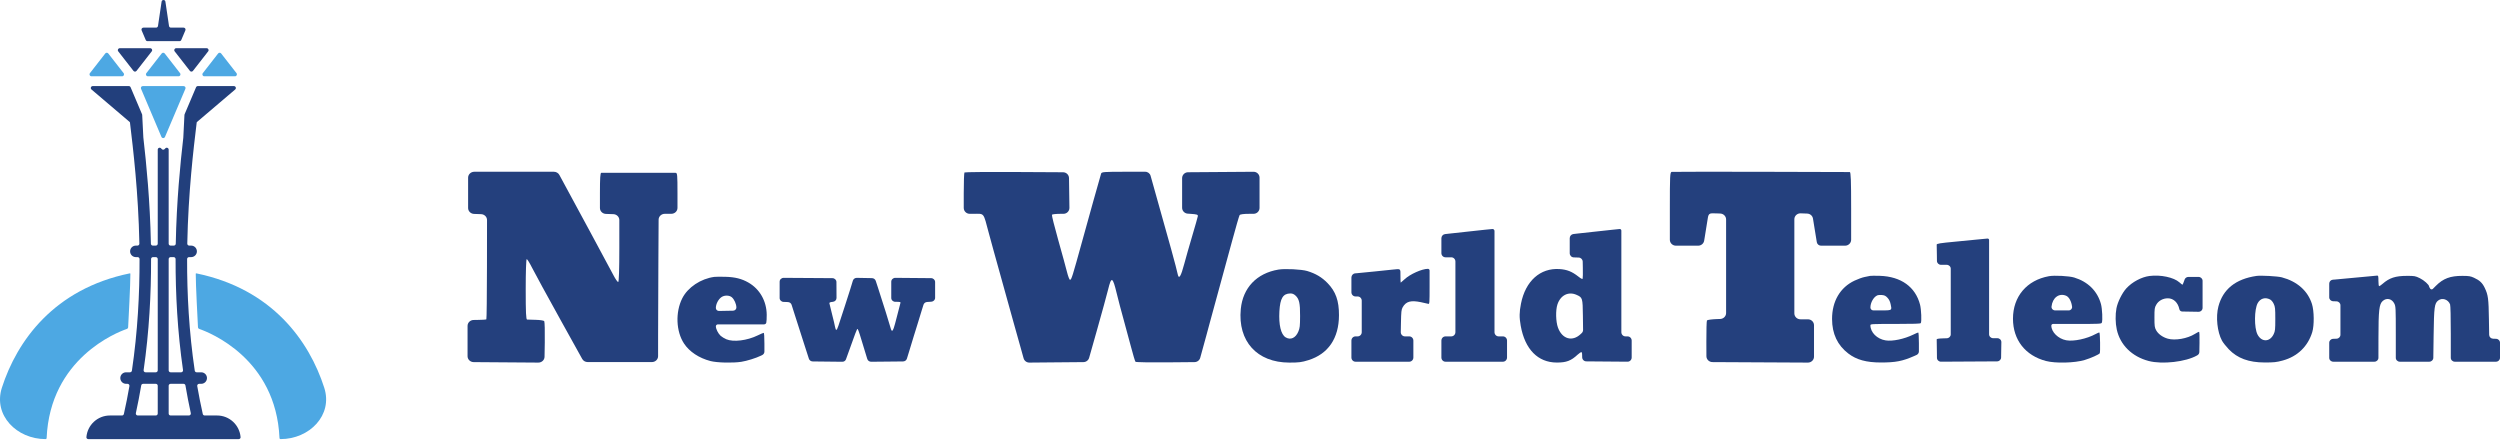 <svg width="262" height="47" viewBox="0 0 262 47" fill="none" xmlns="http://www.w3.org/2000/svg">
<path d="M17.335 0.173C17.301 -0.058 16.969 -0.058 16.935 0.173L16.557 2.723C16.542 2.822 16.457 2.896 16.357 2.896H15.027C14.882 2.896 14.784 3.044 14.841 3.177L15.272 4.191C15.304 4.266 15.377 4.314 15.458 4.314H18.812C18.893 4.314 18.966 4.266 18.998 4.191L19.429 3.177C19.486 3.044 19.388 2.896 19.243 2.896H17.913C17.813 2.896 17.727 2.822 17.713 2.723L17.335 0.173Z" fill="#23407C"/>
<path d="M14.307 7.429C14.226 7.533 14.069 7.533 13.988 7.429L12.39 5.38C12.286 5.247 12.381 5.053 12.549 5.053L15.745 5.053C15.914 5.053 16.008 5.247 15.905 5.38L14.307 7.429Z" fill="#25407C"/>
<path d="M20.221 7.429C20.14 7.533 19.983 7.533 19.902 7.429L18.304 5.38C18.2 5.247 18.295 5.053 18.463 5.053L21.659 5.053C21.828 5.053 21.922 5.247 21.819 5.38L20.221 7.429Z" fill="#25407C"/>
<path d="M11.349 5.605C11.268 5.501 11.111 5.501 11.03 5.605L9.422 7.669C9.319 7.802 9.414 7.996 9.582 7.996H12.798C12.966 7.996 13.061 7.802 12.957 7.669L11.349 5.605Z" fill="#4DA8E3"/>
<path d="M17.264 5.605C17.183 5.501 17.025 5.501 16.944 5.605L15.336 7.669C15.233 7.802 15.328 7.996 15.496 7.996H18.712C18.88 7.996 18.975 7.802 18.871 7.669L17.264 5.605Z" fill="#4DA8E3"/>
<path d="M23.178 5.605C23.098 5.501 22.94 5.501 22.859 5.605L21.252 7.669C21.148 7.802 21.243 7.996 21.411 7.996H24.627C24.795 7.996 24.89 7.802 24.786 7.669L23.178 5.605Z" fill="#4DA8E3"/>
<path d="M17.291 14.346C17.221 14.511 16.988 14.511 16.918 14.346L14.78 9.303C14.723 9.169 14.821 9.022 14.966 9.022H19.243C19.388 9.022 19.486 9.169 19.43 9.303L17.291 14.346Z" fill="#4DA8E3"/>
<path fill-rule="evenodd" clip-rule="evenodd" d="M9.587 9.378C9.443 9.256 9.53 9.022 9.718 9.022H13.5C13.581 9.022 13.655 9.07 13.686 9.145L14.887 11.976C14.897 11.998 14.902 12.021 14.903 12.044C14.944 12.81 15.022 14.322 15.022 14.393L15.022 14.394C15.022 14.395 15.022 14.395 15.022 14.395C15.022 14.395 15.021 14.396 15.021 14.396C15.021 14.396 15.021 14.397 15.021 14.397C15.342 17.192 15.727 21.067 15.814 25.54C15.816 25.65 15.906 25.739 16.016 25.739H16.329C16.44 25.739 16.531 25.649 16.531 25.537V15.684C16.531 15.501 16.754 15.412 16.88 15.545L16.957 15.627C17.037 15.711 17.171 15.711 17.251 15.627L17.329 15.545C17.454 15.412 17.677 15.501 17.677 15.684V25.537C17.677 25.649 17.768 25.739 17.88 25.739H18.217C18.328 25.739 18.418 25.65 18.42 25.54C18.506 21.068 18.891 17.195 19.213 14.4C19.213 14.398 19.212 14.395 19.212 14.393C19.212 14.322 19.29 12.81 19.33 12.044C19.332 12.021 19.337 11.998 19.346 11.976L20.547 9.145C20.579 9.07 20.652 9.022 20.734 9.022H24.516C24.704 9.022 24.79 9.256 24.647 9.378L20.64 12.787C20.625 12.799 20.616 12.816 20.614 12.835C20.277 15.632 19.734 20.15 19.627 25.533C19.625 25.646 19.716 25.739 19.829 25.739H20.031C20.365 25.739 20.635 26.009 20.635 26.343C20.635 26.676 20.365 26.946 20.031 26.946H19.811C19.7 26.946 19.609 27.036 19.609 27.147C19.599 30.79 19.805 34.77 20.41 38.844C20.424 38.943 20.509 39.017 20.61 39.017H21.087C21.421 39.017 21.691 39.287 21.691 39.62C21.691 39.954 21.421 40.224 21.087 40.224H20.869C20.744 40.224 20.648 40.337 20.67 40.46C20.839 41.433 21.032 42.409 21.251 43.386C21.272 43.478 21.354 43.543 21.448 43.543H22.747C24.046 43.543 25.11 44.543 25.213 45.815C25.223 45.927 25.131 46.018 25.019 46.018H9.249C9.138 46.018 9.046 45.927 9.055 45.815C9.158 44.543 10.223 43.543 11.522 43.543H12.785C12.88 43.543 12.961 43.478 12.982 43.386C13.202 42.409 13.395 41.433 13.564 40.46C13.585 40.337 13.49 40.224 13.365 40.224H13.211C12.878 40.224 12.608 39.954 12.608 39.62C12.608 39.287 12.878 39.017 13.211 39.017H13.624C13.724 39.017 13.809 38.943 13.824 38.844C14.428 34.77 14.634 30.79 14.625 27.147C14.625 27.036 14.534 26.946 14.423 26.946H14.237C13.904 26.946 13.634 26.676 13.634 26.343C13.634 26.009 13.904 25.739 14.237 25.739H14.405C14.518 25.739 14.609 25.646 14.607 25.533C14.5 20.15 13.956 15.632 13.62 12.835C13.618 12.816 13.608 12.799 13.594 12.787L9.587 9.378ZM14.238 43.297C14.21 43.423 14.307 43.543 14.436 43.543H16.329C16.44 43.543 16.531 43.453 16.531 43.341V40.426C16.531 40.314 16.44 40.224 16.329 40.224H15C14.901 40.224 14.816 40.295 14.8 40.393C14.636 41.358 14.45 42.327 14.238 43.297ZM17.677 43.341C17.677 43.453 17.768 43.543 17.88 43.543H19.798C19.927 43.543 20.023 43.423 19.996 43.297C19.784 42.327 19.597 41.358 19.434 40.393C19.417 40.295 19.333 40.224 19.234 40.224H17.88C17.768 40.224 17.677 40.314 17.677 40.426V43.341ZM15.253 39.017C15.129 39.017 15.035 38.907 15.052 38.785C15.639 34.727 15.841 30.771 15.832 27.149C15.831 27.037 15.922 26.946 16.034 26.946H16.329C16.44 26.946 16.531 27.037 16.531 27.148V38.815C16.531 38.926 16.44 39.017 16.329 39.017H15.253ZM17.88 39.017C17.768 39.017 17.677 38.926 17.677 38.815V27.148C17.677 27.037 17.768 26.946 17.88 26.946H18.2C18.312 26.946 18.402 27.037 18.402 27.149C18.393 30.771 18.595 34.727 19.181 38.785C19.199 38.907 19.104 39.017 18.981 39.017H17.88Z" fill="#223F7C"/>
<path d="M13.605 28.648C13.635 28.642 13.665 28.662 13.665 28.693C13.666 29.83 13.471 33.526 13.43 34.291C13.426 34.376 13.373 34.445 13.293 34.473C12.249 34.834 5.251 37.559 4.887 45.909C4.885 45.969 4.836 46.018 4.777 46.018C1.752 46.018 -0.729 43.517 0.196 40.637C1.773 35.73 5.66 30.277 13.605 28.648Z" fill="#4DA8E3"/>
<path d="M20.574 28.648C20.544 28.642 20.514 28.662 20.514 28.693C20.512 29.83 20.707 33.526 20.748 34.291C20.753 34.376 20.805 34.445 20.886 34.473C21.93 34.834 28.928 37.559 29.291 45.909C29.294 45.969 29.342 46.018 29.402 46.018C32.426 46.018 34.907 43.517 33.982 40.637C32.405 35.73 28.519 30.277 20.574 28.648Z" fill="#4DA8E3"/>
<path fill-rule="evenodd" clip-rule="evenodd" d="M74.869 29.017C73.441 29.204 72.079 30.113 71.499 31.267C70.768 32.72 70.848 34.732 71.686 36.003C72.253 36.862 73.262 37.529 74.462 37.839C75.144 38.015 76.805 38.055 77.69 37.917C78.276 37.826 79.232 37.528 79.749 37.274L79.88 37.21C80.021 37.141 80.11 37.002 80.11 36.851V35.99C80.11 35.283 80.082 34.882 80.032 34.882C79.99 34.882 79.712 35.001 79.416 35.146C78.298 35.694 76.856 35.871 76.114 35.552C75.909 35.464 75.644 35.302 75.524 35.193C75.264 34.955 75.025 34.481 75.022 34.199C75.022 34.087 75.117 33.995 75.234 33.995H77.636H80.071C80.179 33.995 80.274 33.929 80.305 33.831C80.335 33.74 80.356 33.359 80.352 32.984C80.336 31.543 79.621 30.289 78.426 29.608C77.735 29.213 77.037 29.038 76.046 29.009C75.545 28.994 75.015 28.998 74.869 29.017ZM81.706 30.369V31.235C81.706 31.452 81.886 31.631 82.113 31.639L82.289 31.645L82.57 31.656C82.751 31.662 82.908 31.778 82.96 31.943L83.271 32.923C83.49 33.615 83.938 35.012 84.266 36.028L84.771 37.594C84.825 37.762 84.987 37.877 85.172 37.879L86.706 37.896L88.275 37.913C88.441 37.914 88.59 37.82 88.651 37.674C88.708 37.541 88.981 36.784 89.259 35.992C89.537 35.199 89.792 34.524 89.826 34.491C89.903 34.416 89.975 34.601 90.325 35.769C90.477 36.278 90.688 36.968 90.793 37.304L90.892 37.623C90.946 37.796 91.114 37.914 91.303 37.912L92.969 37.896L94.641 37.879C94.828 37.877 94.991 37.759 95.043 37.589L95.285 36.804C95.466 36.215 95.684 35.499 95.768 35.215C95.853 34.93 95.951 34.614 95.987 34.513C96.023 34.411 96.126 34.078 96.216 33.774C96.307 33.469 96.49 32.87 96.623 32.443L96.782 31.936C96.832 31.774 96.983 31.659 97.16 31.648L97.433 31.63L97.605 31.619C97.827 31.604 98 31.428 98 31.216V30.373V29.554C98 29.332 97.812 29.152 97.579 29.15L95.702 29.134L93.832 29.118C93.597 29.116 93.404 29.298 93.404 29.522V30.372V31.226C93.404 31.449 93.594 31.63 93.828 31.63H93.903C94.342 31.63 94.397 31.645 94.364 31.759C94.343 31.831 94.186 32.438 94.015 33.108C93.678 34.431 93.6 34.661 93.483 34.661C93.441 34.661 93.386 34.569 93.361 34.457C93.305 34.211 92.466 31.531 92.013 30.152L91.777 29.432C91.722 29.266 91.563 29.151 91.38 29.148L90.573 29.133L89.796 29.119C89.599 29.115 89.426 29.241 89.377 29.422L89.375 29.429C89.328 29.603 89.209 29.994 89.11 30.299C89.012 30.604 88.761 31.386 88.553 32.037C87.816 34.338 87.744 34.541 87.657 34.567C87.605 34.583 87.548 34.465 87.517 34.276C87.489 34.102 87.345 33.493 87.198 32.923C87.05 32.354 86.925 31.839 86.919 31.778C86.912 31.697 87.012 31.657 87.289 31.63C87.504 31.609 87.668 31.436 87.667 31.229L87.663 30.373L87.659 29.553C87.658 29.332 87.47 29.153 87.238 29.151L84.681 29.134L82.133 29.118C81.897 29.116 81.706 29.298 81.706 29.522V30.369ZM76.703 31.159C76.953 31.379 77.162 31.847 77.174 32.215C77.181 32.401 77.025 32.557 76.829 32.561L76.103 32.574L75.356 32.589C75.172 32.592 75.021 32.451 75.021 32.276C75.021 31.858 75.292 31.345 75.628 31.125C75.944 30.919 76.448 30.935 76.703 31.159Z" fill="#24407D"/>
<path d="M204.969 25.321C205.699 25.252 206.706 25.154 207.206 25.103C207.707 25.053 208.193 25.006 208.287 25C208.379 24.994 208.457 25.065 208.457 25.154V30.216V35.035C208.457 35.26 208.647 35.443 208.88 35.443H209.103H209.319C209.557 35.443 209.747 35.63 209.743 35.858L209.729 36.656L209.716 37.47C209.712 37.692 209.524 37.871 209.294 37.872L206.353 37.889L203.419 37.906C203.185 37.907 202.995 37.727 202.993 37.502L202.985 36.788C202.979 36.171 202.971 35.625 202.966 35.574C202.961 35.506 203.164 35.474 203.698 35.459L204.027 35.449C204.256 35.443 204.438 35.262 204.438 35.041V31.595V28.16C204.438 27.935 204.248 27.752 204.014 27.752H203.717H203.416C203.184 27.752 202.995 27.572 202.992 27.349L202.985 26.744C202.979 26.19 202.971 25.695 202.966 25.645C202.957 25.531 203.269 25.481 204.969 25.321Z" fill="#24407D"/>
<path d="M222.844 30.215C223.442 29.559 224.425 29.033 225.255 28.924C226.429 28.771 227.811 29.064 228.403 29.591C228.559 29.729 228.703 29.843 228.722 29.843C228.742 29.843 228.822 29.658 228.9 29.432L228.945 29.301C229.003 29.134 229.164 29.021 229.347 29.021H229.936H230.406C230.641 29.021 230.83 29.204 230.83 29.43V30.853V32.268C230.83 32.497 230.636 32.681 230.399 32.676L229.638 32.663L228.696 32.647C228.551 32.645 228.427 32.545 228.398 32.407C228.253 31.708 227.784 31.262 227.194 31.262C226.677 31.262 226.21 31.52 225.977 31.933C225.8 32.245 225.786 32.342 225.786 33.277C225.786 34.183 225.805 34.318 225.96 34.604C226.175 35.001 226.636 35.336 227.181 35.492C227.949 35.712 229.232 35.488 230.018 34.998C230.217 34.873 230.415 34.771 230.456 34.771C230.502 34.771 230.524 35.205 230.509 35.943L230.492 36.887C230.491 37.029 230.412 37.159 230.286 37.231L230.252 37.25C229.082 37.923 226.607 38.206 225.18 37.831C223.427 37.37 222.19 36.148 221.837 34.527C221.691 33.867 221.679 32.957 221.804 32.307C221.931 31.646 222.403 30.698 222.844 30.215Z" fill="#24407D"/>
<path d="M244.69 29.296C245.286 29.248 247.278 29.063 248.387 28.953C248.72 28.92 249.053 28.888 249.127 28.882C249.243 28.874 249.259 28.945 249.259 29.432C249.259 29.755 249.292 29.992 249.334 29.992C249.377 29.992 249.539 29.881 249.696 29.744C250.409 29.123 251.039 28.915 252.219 28.912C253.055 28.91 253.113 28.92 253.599 29.155C254.036 29.367 254.569 29.844 254.569 30.024C254.569 30.051 254.622 30.153 254.687 30.251C254.748 30.343 254.882 30.355 254.96 30.277L255.275 29.96C256.047 29.186 256.784 28.908 258.056 28.912C258.748 28.915 258.908 28.94 259.271 29.106C259.868 29.379 260.147 29.642 260.399 30.166C260.756 30.912 260.807 31.29 260.839 33.464L260.865 35.094C260.868 35.31 261.046 35.487 261.271 35.496L261.435 35.502L261.593 35.508C261.821 35.517 262 35.697 262 35.916V36.715V37.499C262 37.724 261.811 37.907 261.576 37.907H259.422H257.267C257.033 37.907 256.843 37.724 256.843 37.499V35C256.843 33.262 256.814 32.014 256.769 31.898C256.567 31.375 255.941 31.169 255.527 31.49C255.132 31.797 255.084 32.156 255.043 35.163L255.011 37.504C255.006 37.727 254.819 37.907 254.587 37.907H253.042H251.503C251.269 37.907 251.08 37.724 251.08 37.499V35.018C251.08 32.276 251.071 32.114 250.927 31.819C250.673 31.303 250.124 31.177 249.711 31.541C249.336 31.874 249.265 32.488 249.262 35.424L249.259 37.499C249.259 37.724 249.07 37.907 248.836 37.907H246.681H244.526C244.292 37.907 244.103 37.724 244.103 37.499V36.715V35.916C244.103 35.697 244.282 35.517 244.509 35.509L244.69 35.502L244.871 35.495C245.098 35.487 245.278 35.307 245.278 35.087V33.539V31.99C245.278 31.771 245.098 31.591 244.871 31.582L244.69 31.576L244.509 31.569C244.282 31.561 244.103 31.38 244.103 31.161V30.448V29.718C244.103 29.506 244.271 29.329 244.491 29.311L244.69 29.296Z" fill="#24407D"/>
<path fill-rule="evenodd" clip-rule="evenodd" d="M195.982 28.914C195.898 28.933 195.642 28.984 195.413 29.029C195.183 29.073 194.711 29.243 194.363 29.407C192.85 30.119 192 31.564 192 33.425C192 34.976 192.566 36.179 193.705 37.05C194.562 37.706 195.593 37.989 197.123 37.989C198.666 37.989 199.385 37.849 200.597 37.315L200.854 37.201C201.004 37.134 201.101 36.989 201.101 36.83V35.969C201.101 35.351 201.07 34.846 201.033 34.846C200.995 34.846 200.765 34.943 200.52 35.063C199.558 35.533 198.335 35.789 197.612 35.673C196.717 35.529 196.019 34.836 196.019 34.089C196.019 33.955 196.128 33.949 198.631 33.949C200.577 33.949 201.258 33.927 201.3 33.86C201.401 33.698 201.35 32.428 201.222 31.933C200.738 30.062 199.226 28.977 197.005 28.907C196.526 28.892 196.065 28.895 195.982 28.914ZM198.142 31.892C198.08 31.599 197.978 31.387 197.811 31.208C197.618 31.001 197.5 30.942 197.23 30.919C197.044 30.903 196.823 30.919 196.74 30.956C196.354 31.123 196.019 31.715 196.019 32.23C196.019 32.396 196.159 32.531 196.332 32.531H197.084C197.797 32.531 198.085 32.536 198.174 32.41C198.237 32.32 198.2 32.164 198.142 31.892Z" fill="#24407D"/>
<path fill-rule="evenodd" clip-rule="evenodd" d="M214.734 28.944C212.405 29.364 210.959 31.074 210.96 33.404C210.963 35.617 212.248 37.263 214.421 37.833C215.416 38.094 217.431 38.042 218.475 37.727C219.12 37.533 219.987 37.146 220.055 37.022C220.124 36.895 220.089 34.923 220.017 34.852C219.994 34.83 219.816 34.9 219.62 35.007C218.705 35.509 217.314 35.804 216.54 35.661C215.699 35.505 214.98 34.799 214.98 34.127C214.98 34.029 215.062 33.949 215.164 33.949H217.598C220.021 33.949 220.222 33.94 220.271 33.819C220.371 33.578 220.315 32.353 220.181 31.864C219.809 30.505 218.821 29.525 217.376 29.084C216.845 28.922 215.309 28.84 214.734 28.944ZM217.155 32.149C217.087 31.588 216.831 31.117 216.526 30.992C215.784 30.686 215.099 31.197 215 32.129C214.977 32.344 215.154 32.531 215.378 32.531H216.079H216.802C217.013 32.531 217.179 32.352 217.155 32.149Z" fill="#24407D"/>
<path fill-rule="evenodd" clip-rule="evenodd" d="M236.481 28.917C234.301 29.236 232.966 30.304 232.489 32.113C232.201 33.207 232.366 34.786 232.865 35.703C232.976 35.907 233.298 36.314 233.579 36.607C234.483 37.548 235.669 37.985 237.328 37.988C238.307 37.991 238.582 37.96 239.248 37.777C240.779 37.355 241.865 36.306 242.324 34.808C242.541 34.101 242.524 32.59 242.293 31.859C241.853 30.473 240.741 29.49 239.133 29.064C238.688 28.947 236.94 28.85 236.481 28.917ZM238.287 31.845C238.185 31.626 238.038 31.453 237.894 31.379C237.392 31.123 236.883 31.274 236.611 31.761C236.242 32.421 236.227 34.361 236.587 35.054C237.015 35.882 237.89 35.86 238.285 35.011C238.434 34.695 238.451 34.533 238.451 33.427C238.451 32.324 238.434 32.158 238.287 31.845Z" fill="#24407D"/>
<path d="M153.841 24.27C154.5 24.2 155.3 24.113 155.618 24.077C155.937 24.041 156.294 24.006 156.411 24C156.526 23.995 156.623 24.089 156.623 24.207V29.621V34.813C156.623 35.056 156.816 35.253 157.055 35.253H157.28H157.506C157.744 35.253 157.937 35.45 157.937 35.693V36.58V37.468C157.937 37.711 157.744 37.908 157.506 37.908H154.498H151.49C151.251 37.908 151.058 37.711 151.058 37.468V36.58V35.693C151.058 35.45 151.251 35.253 151.49 35.253H151.792H152.095C152.333 35.253 152.527 35.056 152.527 34.813V31.11V27.406C152.527 27.163 152.333 26.966 152.095 26.966H151.792H151.49C151.251 26.966 151.058 26.77 151.058 26.527V25.771V24.97C151.058 24.746 151.223 24.558 151.442 24.533L151.85 24.487C152.286 24.437 153.182 24.34 153.841 24.27Z" fill="#24407D"/>
<path d="M144.063 28.45C144.743 28.378 145.578 28.292 145.918 28.257C146.834 28.165 146.768 28.113 146.768 28.919C146.768 29.305 146.78 29.622 146.795 29.622C146.81 29.622 146.995 29.46 147.206 29.263C147.773 28.732 149.023 28.173 149.644 28.173C149.742 28.173 149.821 28.254 149.821 28.354V30.029C149.821 31.759 149.812 31.882 149.686 31.843C149.612 31.82 149.259 31.741 148.903 31.667C147.845 31.449 147.348 31.589 147 32.204C146.865 32.443 146.842 32.652 146.82 33.865L146.802 34.805C146.798 35.051 146.992 35.253 147.234 35.253H147.457H147.689C147.928 35.253 148.121 35.45 148.121 35.693V36.58V37.468C148.121 37.711 147.928 37.908 147.689 37.908H144.874H142.06C141.821 37.908 141.628 37.711 141.628 37.468V36.58V35.693C141.628 35.45 141.821 35.253 142.06 35.253H142.169H142.279C142.517 35.253 142.71 35.056 142.71 34.813V33.161V31.509C142.71 31.266 142.517 31.069 142.279 31.069H142.169H142.06C141.821 31.069 141.628 30.872 141.628 30.63V29.875V29.085C141.628 28.856 141.801 28.665 142.025 28.647L142.227 28.63C142.557 28.603 143.383 28.522 144.063 28.45Z" fill="#24407D"/>
<path fill-rule="evenodd" clip-rule="evenodd" d="M133.976 28.253C131.705 28.635 130.252 30.159 130.035 32.386C129.706 35.758 131.732 37.995 135.12 38C136.121 38.001 136.408 37.965 137.119 37.744C139.196 37.097 140.316 35.455 140.325 33.041C140.331 31.518 139.985 30.546 139.121 29.662C138.525 29.051 137.886 28.672 136.999 28.403C136.409 28.224 134.662 28.137 133.976 28.253ZM136.249 33.121C136.257 31.754 136.153 31.311 135.742 30.951C135.582 30.811 135.422 30.749 135.226 30.753C134.46 30.766 134.16 31.254 134.081 32.617C133.999 34.039 134.241 35.054 134.734 35.353C135.249 35.666 135.784 35.423 136.066 34.749C136.223 34.375 136.243 34.192 136.249 33.121Z" fill="#24407D"/>
<path fill-rule="evenodd" clip-rule="evenodd" d="M168.99 24.077C168.672 24.113 167.872 24.2 167.213 24.27C166.554 24.339 165.675 24.435 165.261 24.483L164.89 24.527C164.672 24.552 164.507 24.74 164.507 24.964V25.766V26.535C164.507 26.772 164.692 26.967 164.924 26.975L165.184 26.983L165.451 26.993C165.68 27 165.864 27.19 165.868 27.423L165.881 28.051C165.892 28.625 165.884 29.143 165.862 29.201C165.835 29.275 165.702 29.211 165.414 28.985C164.746 28.46 164.221 28.25 163.446 28.198C161.418 28.063 159.87 29.447 159.4 31.816C159.221 32.72 159.214 33.258 159.371 34.138C159.81 36.603 161.168 37.99 163.148 37.995C164.154 37.998 164.649 37.81 165.34 37.164C165.522 36.994 165.707 36.878 165.751 36.907C165.796 36.935 165.823 37.161 165.812 37.413C165.801 37.661 165.994 37.869 166.238 37.871L168.396 37.889L170.565 37.906C170.805 37.908 171 37.711 171 37.467V36.581V35.693C171 35.45 170.807 35.253 170.568 35.253H170.459H170.35C170.111 35.253 169.918 35.056 169.918 34.813V29.621V24.167C169.918 24.071 169.838 23.995 169.744 24C169.648 24.006 169.309 24.041 168.99 24.077ZM165.888 33.112C165.866 31.226 165.853 31.181 165.223 30.9C164.369 30.519 163.536 30.94 163.216 31.914C163.019 32.516 163.046 33.701 163.273 34.328C163.709 35.535 164.78 35.843 165.654 35.012L165.769 34.903C165.857 34.818 165.907 34.7 165.906 34.576L165.888 33.112Z" fill="#24407D"/>
<path d="M101.076 18.074C101.034 18.116 101 19.108 101 20.279V21.789C101 22.13 101.28 22.407 101.625 22.407H102.01C103.196 22.407 103.031 22.2 103.631 24.441C103.856 25.28 104.085 26.119 104.14 26.306C104.322 26.923 105.319 30.51 106.261 33.933C106.578 35.083 106.906 36.252 106.99 36.532C107.074 36.812 107.198 37.258 107.266 37.523L107.269 37.533C107.339 37.81 107.592 38.003 107.88 38L110.702 37.974L113.545 37.949C113.823 37.946 114.066 37.762 114.141 37.498L114.959 34.611C115.477 32.778 116.001 30.871 116.122 30.374C116.475 28.923 116.606 28.979 117.038 30.769C117.196 31.422 117.51 32.617 117.737 33.425C117.963 34.233 118.32 35.554 118.531 36.36C118.741 37.167 118.952 37.867 119.001 37.916C119.049 37.965 120.568 37.991 122.375 37.974L125.187 37.949C125.468 37.946 125.712 37.76 125.785 37.492L125.924 36.984C126.069 36.456 126.292 35.642 126.421 35.176C126.549 34.71 126.693 34.176 126.741 33.989C126.788 33.803 127.191 32.328 127.635 30.712C128.079 29.097 128.753 26.63 129.131 25.232C129.51 23.834 129.86 22.626 129.909 22.548C129.97 22.453 130.321 22.407 130.999 22.407H131.375C131.72 22.407 132 22.13 132 21.789V20.202V18.619C132 18.276 131.717 17.999 131.37 18.002L127.943 18.027L124.507 18.052C124.163 18.054 123.886 18.33 123.886 18.67V20.203V21.773C123.886 22.098 124.141 22.367 124.469 22.39L124.726 22.407C125.453 22.456 125.561 22.491 125.531 22.665C125.513 22.776 125.252 23.691 124.953 24.699C124.653 25.707 124.273 27.04 124.108 27.662C123.768 28.948 123.552 29.308 123.435 28.781C123.229 27.85 122.713 25.978 120.583 18.424C120.513 18.173 120.282 18 120.019 18H117.958C115.668 18 115.447 18.017 115.395 18.198C115.091 19.242 114.176 22.512 113.426 25.232C112.37 29.061 112.288 29.323 112.136 29.323C112.074 29.323 111.931 28.949 111.818 28.492C111.704 28.035 111.29 26.523 110.897 25.131C110.504 23.74 110.21 22.558 110.243 22.504C110.275 22.451 110.703 22.407 111.193 22.407H111.451C111.799 22.407 112.08 22.125 112.076 21.781L112.054 20.232L112.032 18.662C112.027 18.326 111.751 18.055 111.41 18.053L106.587 18.027C103.598 18.011 101.117 18.032 101.076 18.074Z" fill="#24407D"/>
<path d="M49.058 21.802V20.199V18.618C49.058 18.276 49.348 18 49.706 18H53.75H58.046C58.289 18 58.512 18.129 58.623 18.335L59.19 19.384C59.602 20.146 60.832 22.421 61.925 24.441C63.017 26.461 64.082 28.444 64.292 28.848C64.501 29.252 64.725 29.57 64.789 29.555C64.863 29.537 64.905 28.255 64.905 25.995V23.061C64.905 22.728 64.628 22.455 64.278 22.444L63.889 22.431L63.5 22.418C63.151 22.407 62.873 22.134 62.873 21.801V20.256C62.873 18.62 62.908 18.112 63.019 18.107C63.098 18.104 64.835 18.104 66.879 18.107C68.922 18.11 70.685 18.113 70.797 18.113C70.983 18.113 71 18.291 71 20.26V21.789C71 22.131 70.71 22.407 70.352 22.407H70.013H69.671C69.314 22.407 69.025 22.682 69.023 23.021L68.998 27.408C68.982 30.158 68.969 33.654 68.969 35.177L68.968 37.328C68.968 37.669 68.678 37.945 68.32 37.945H65.083H61.588C61.348 37.945 61.127 37.819 61.015 37.616L58.72 33.482C57.357 31.027 56.032 28.598 55.775 28.086C55.517 27.573 55.26 27.154 55.201 27.154C55.14 27.154 55.095 28.482 55.095 30.318C55.095 32.769 55.128 33.484 55.24 33.49C55.32 33.495 55.735 33.508 56.163 33.519C56.591 33.529 56.983 33.589 57.034 33.651C57.085 33.713 57.111 34.718 57.093 35.885L57.068 37.392C57.063 37.731 56.771 38.003 56.415 38L53.029 37.975L49.643 37.95C49.287 37.947 49 37.672 49 37.332V35.742V34.151C49 33.811 49.287 33.536 49.643 33.533L49.956 33.53C50.482 33.526 50.938 33.497 50.97 33.467C51.002 33.436 51.03 30.948 51.034 27.937L51.04 23.061C51.041 22.728 50.764 22.454 50.414 22.443L50.05 22.431L49.684 22.419C49.335 22.407 49.058 22.134 49.058 21.802Z" fill="#24407D"/>
<path d="M175.192 18.013C175.017 18.047 175 18.384 175 21.899V25.128C175 25.47 175.286 25.748 175.639 25.748H176.754H177.964C178.277 25.748 178.544 25.528 178.595 25.228L178.655 24.869C178.736 24.385 178.849 23.683 178.905 23.309C179.059 22.285 179.005 22.33 180.006 22.368L180.28 22.378C180.623 22.391 180.895 22.665 180.895 22.998V27.904V32.808C180.895 33.142 180.622 33.416 180.278 33.428L179.925 33.44C179.392 33.458 178.925 33.522 178.888 33.583C178.85 33.643 178.823 34.649 178.827 35.819L178.832 37.33C178.833 37.67 179.117 37.946 179.468 37.948L184.471 37.974L189.466 38C189.82 38.002 190.108 37.724 190.108 37.38V35.733V34.083C190.108 33.741 189.822 33.463 189.469 33.463H189.078H188.687C188.335 33.463 188.048 33.185 188.048 32.843V27.899V22.978C188.048 22.627 188.349 22.346 188.711 22.358L188.983 22.368L189.392 22.383C189.698 22.393 189.953 22.613 190 22.906L190.129 23.706C190.246 24.424 190.368 25.177 190.401 25.379C190.436 25.592 190.625 25.748 190.847 25.748H192.231H193.361C193.714 25.748 194 25.47 194 25.128V21.89C194 18.881 193.968 18.033 193.857 18.031C191.409 18.003 175.327 17.987 175.192 18.013Z" fill="#24407D"/>
</svg>
